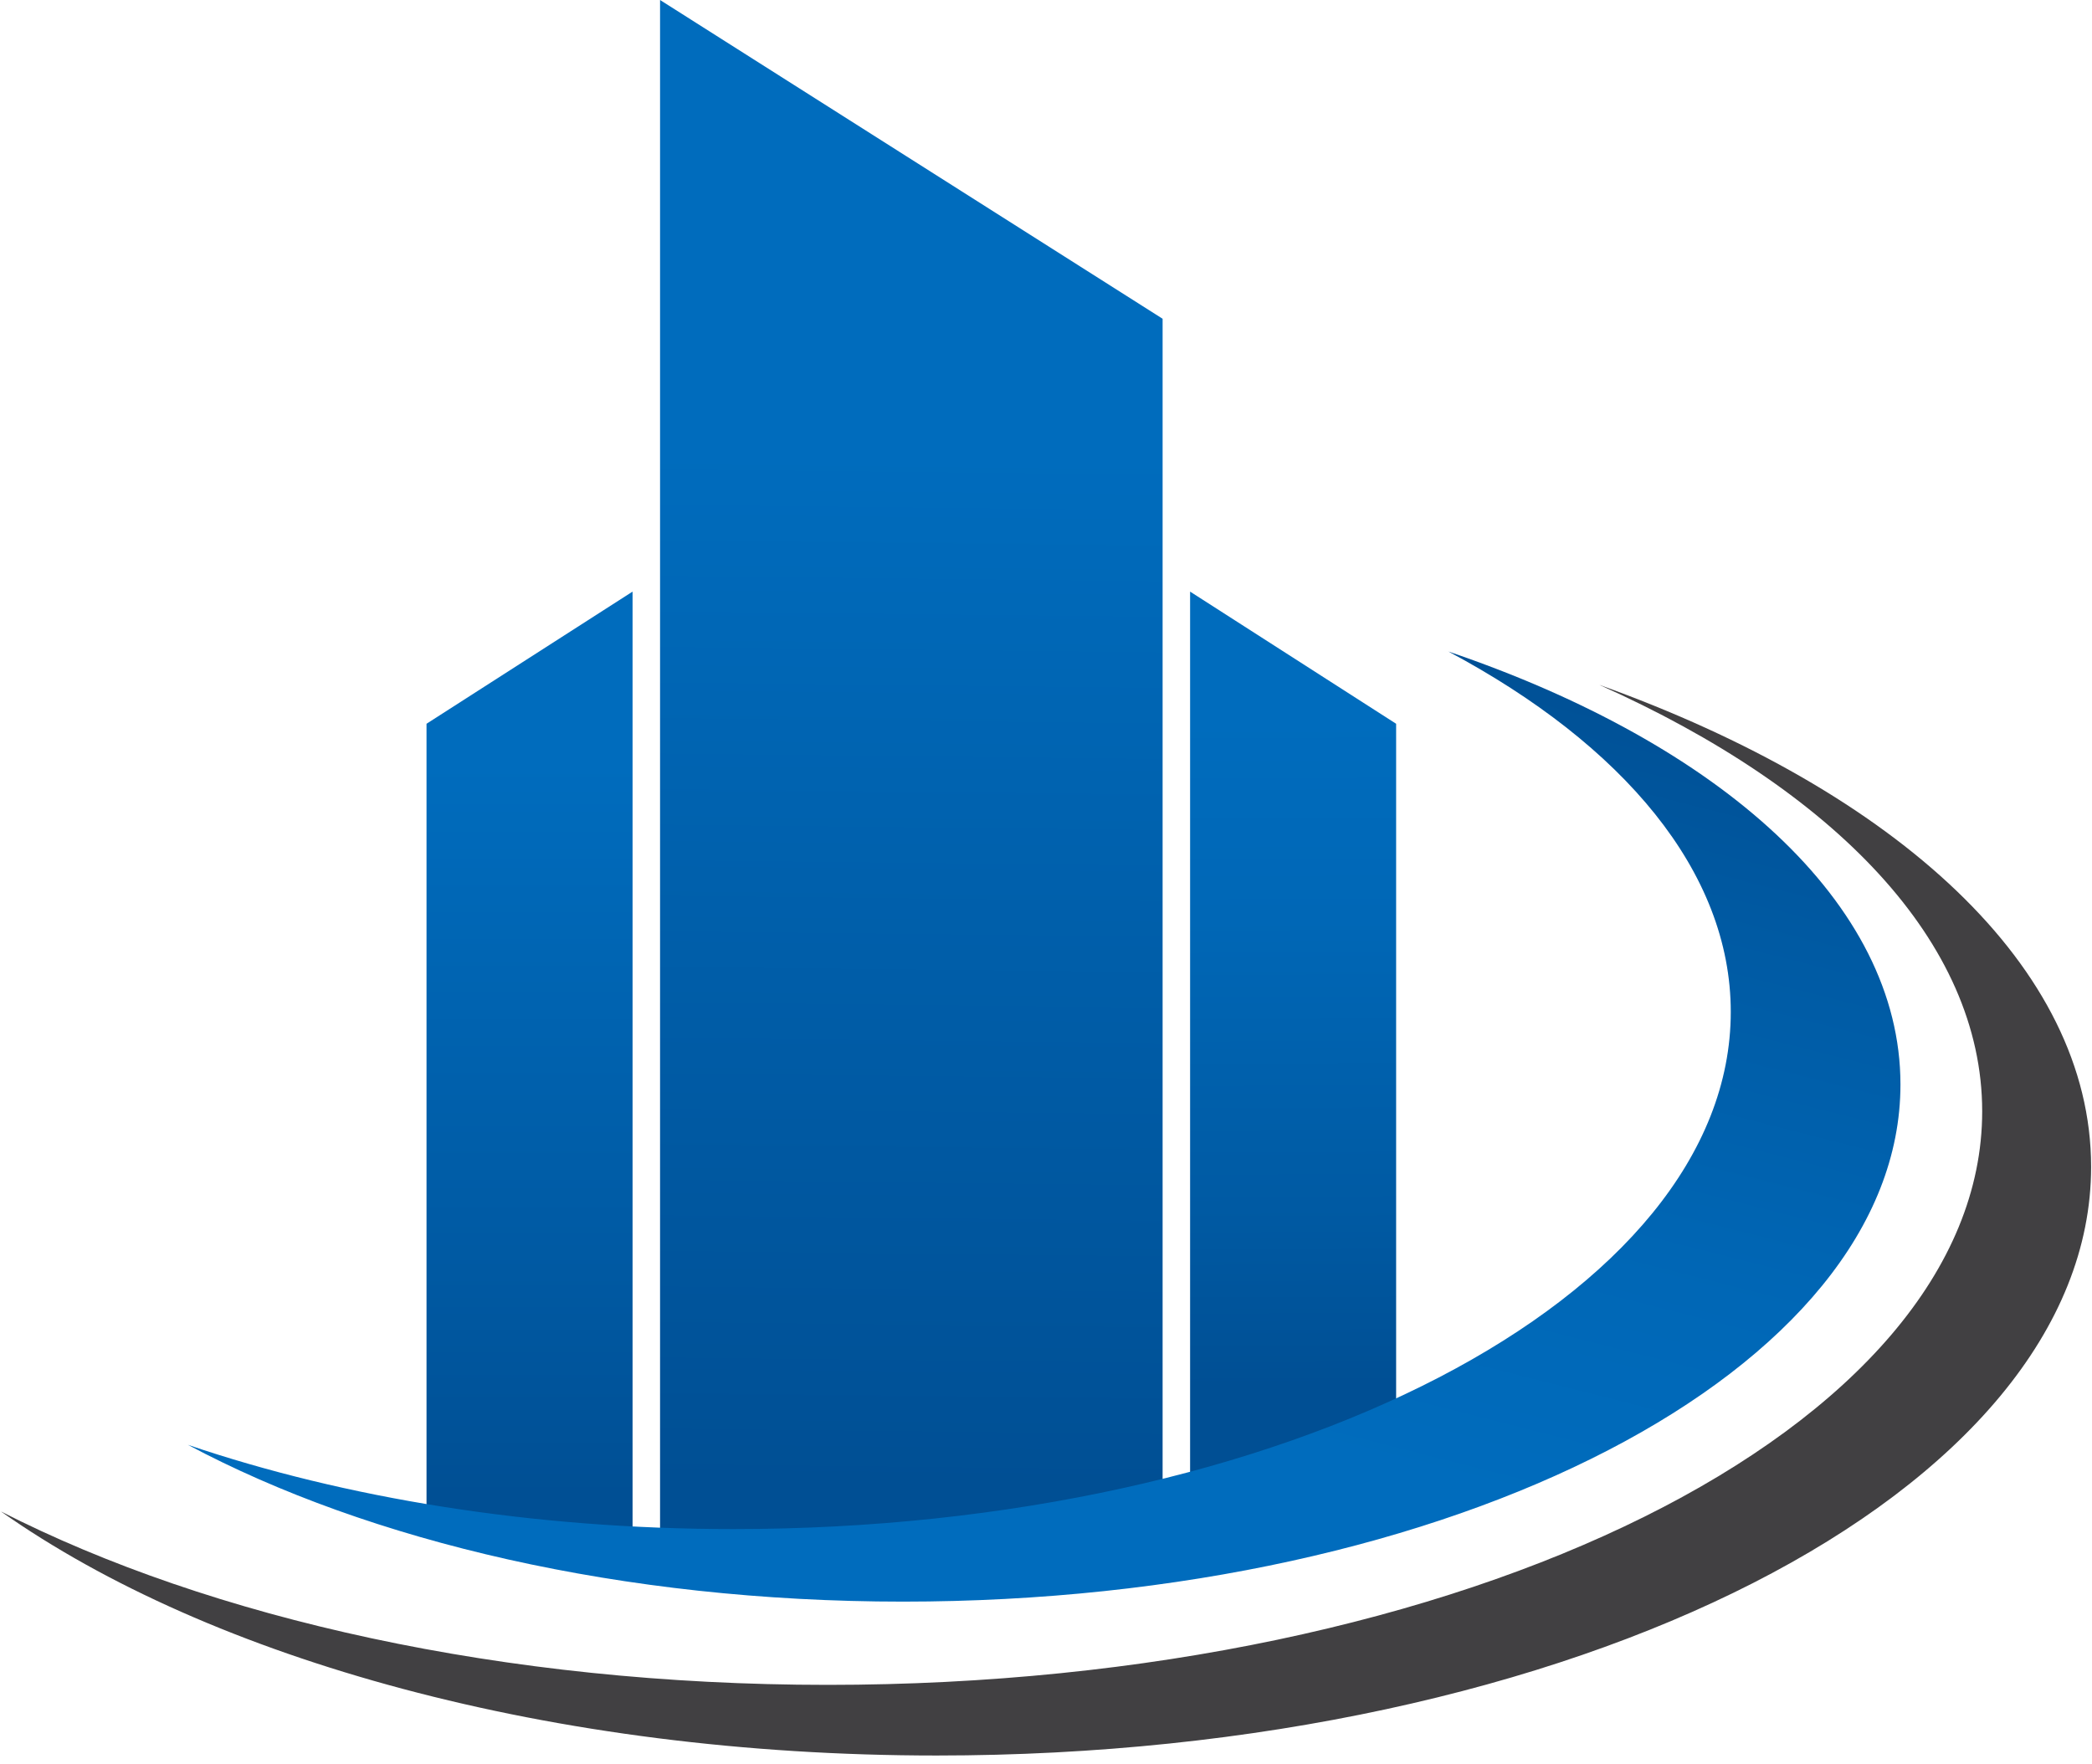 <svg width="134" height="113" viewBox="0 0 134 113" fill="none" xmlns="http://www.w3.org/2000/svg">
<path d="M74.469 99.631L42.279 99.402V0L74.469 20.417V99.631Z" fill="url(#paint0_linear_85019_15482)"/>
<path d="M89.427 92.689L76.23 97.098V37.894L89.427 46.359V92.689Z" fill="url(#paint1_linear_85019_15482)"/>
<path d="M27.32 97.962L40.518 99.255V37.894L27.32 46.359V97.962Z" fill="url(#paint2_linear_85019_15482)"/>
<path d="M92.775 41.732C103.962 47.698 110.862 55.837 110.862 64.815C110.862 83.11 82.257 97.941 46.971 97.941C34.073 97.941 22.078 95.953 12.036 92.545C23.645 98.736 39.87 102.588 57.84 102.588C93.126 102.588 121.731 87.757 121.731 69.462C121.73 57.855 110.206 47.648 92.775 41.732Z" fill="url(#paint3_linear_85019_15482)"/>
<path d="M102.445 43.868C117.496 50.592 126.966 60.338 126.966 71.186C126.966 91.474 93.858 107.92 53.016 107.92C32.247 107.92 13.49 103.661 0.058 96.813C13.493 106.28 35.325 112.445 59.993 112.445C100.834 112.445 133.943 95.562 133.943 74.736C133.944 61.968 121.487 50.69 102.445 43.868Z" fill="#414042"/>
<defs>
<linearGradient id="paint0_linear_85019_15482" x1="58.801" y1="10.698" x2="57.879" y2="95.087" gradientUnits="userSpaceOnUse">
<stop offset="0.218" stop-color="#006CBD"/>
<stop offset="1" stop-color="#004F94"/>
</linearGradient>
<linearGradient id="paint1_linear_85019_15482" x1="82.706" y1="42.62" x2="82.916" y2="92.6" gradientUnits="userSpaceOnUse">
<stop offset="0.067" stop-color="#006CBD"/>
<stop offset="0.325" stop-color="#0067B6"/>
<stop offset="0.695" stop-color="#005AA3"/>
<stop offset="0.924" stop-color="#004F94"/>
</linearGradient>
<linearGradient id="paint2_linear_85019_15482" x1="33.919" y1="42.966" x2="33.919" y2="95.996" gradientUnits="userSpaceOnUse">
<stop offset="0.113" stop-color="#006CBD"/>
<stop offset="0.728" stop-color="#0059A2"/>
<stop offset="1" stop-color="#004F94"/>
</linearGradient>
<linearGradient id="paint3_linear_85019_15482" x1="65.325" y1="88.233" x2="78.45" y2="36.609" gradientUnits="userSpaceOnUse">
<stop stop-color="#006CBD"/>
<stop offset="0.301" stop-color="#0067B6"/>
<stop offset="0.732" stop-color="#005AA3"/>
<stop offset="1" stop-color="#004F94"/>
</linearGradient>
</defs>
</svg>
